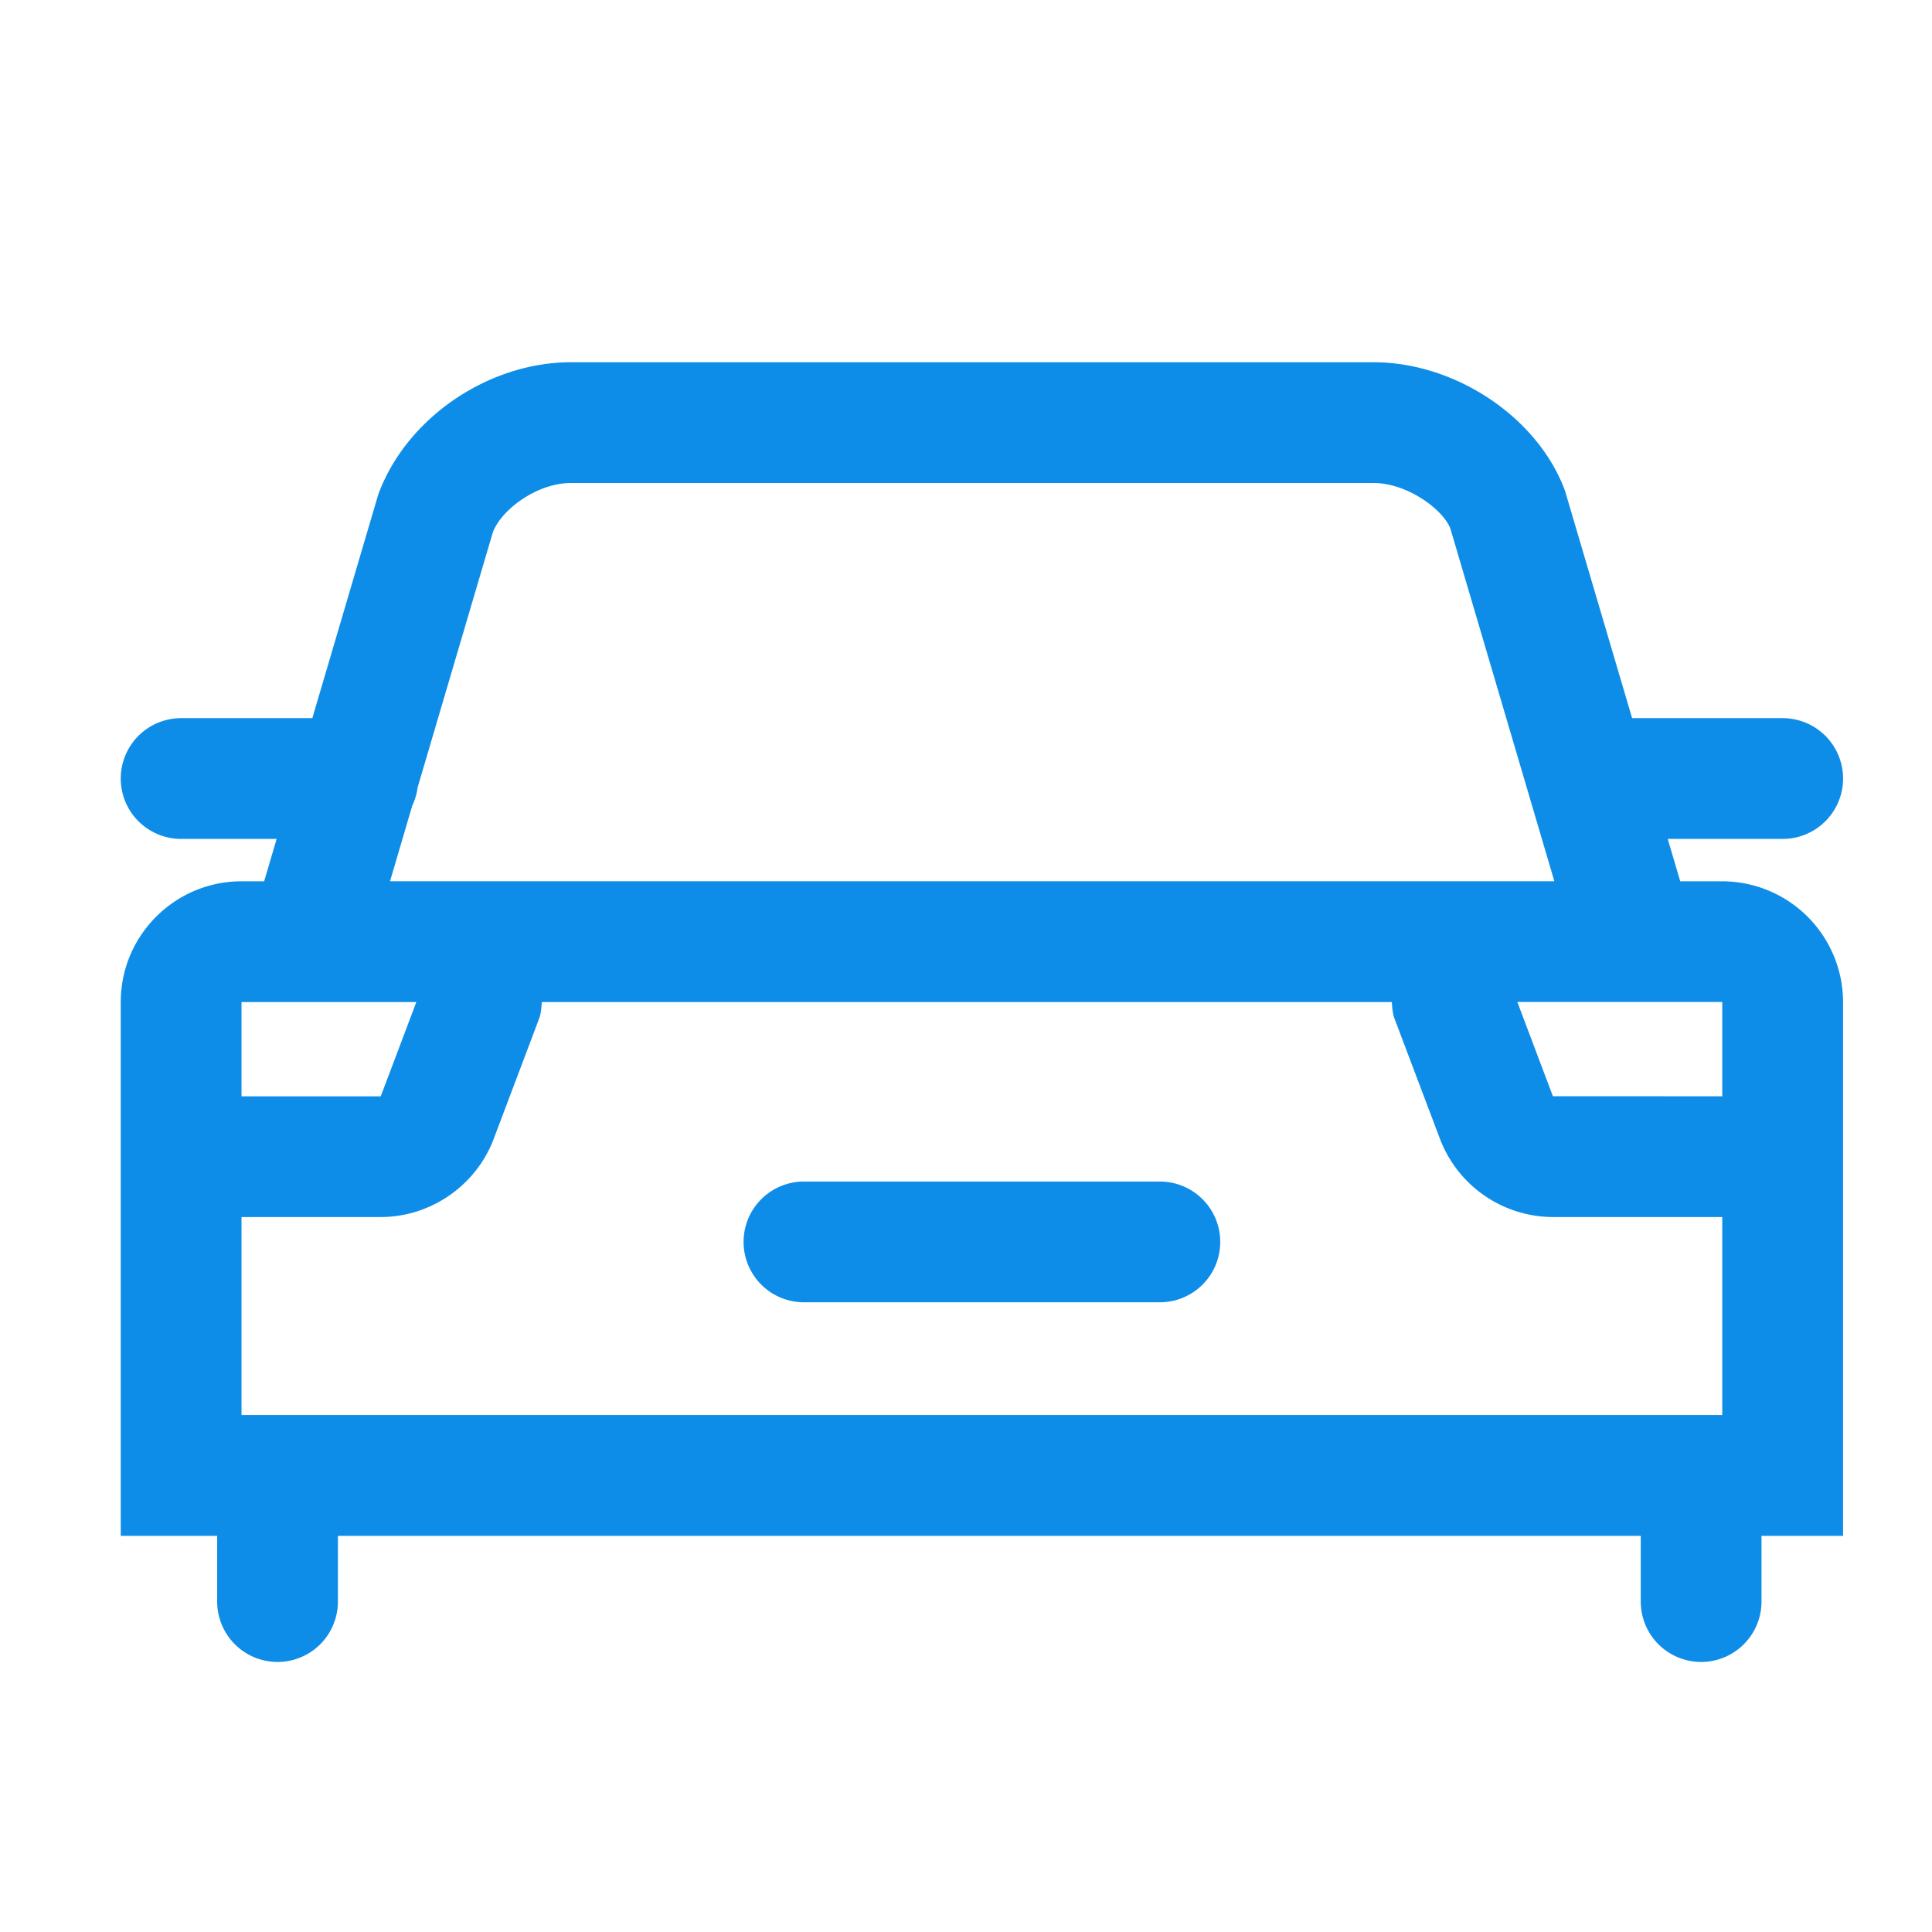 <?xml version="1.0" standalone="no"?><!DOCTYPE svg PUBLIC "-//W3C//DTD SVG 1.1//EN" "http://www.w3.org/Graphics/SVG/1.1/DTD/svg11.dtd"><svg t="1687054998614" class="icon" viewBox="0 0 1024 1024" version="1.1" xmlns="http://www.w3.org/2000/svg" p-id="8541" xmlns:xlink="http://www.w3.org/1999/xlink" width="200" height="200"><path d="M912.832 467.104h-22.272l-6.624-22.464h60.928a32 32 0 1 0 0-64h-79.808l-35.584-120.544C815.168 221.28 771.52 192 728 192H302.592c-43.52 0-87.136 29.28-102.112 70.112l-34.944 118.528H96a32 32 0 0 0 0 64h50.624l-6.624 22.464H128c-35.296 0-64 28.704-64 64v282.944h51.104v34.816a32 32 0 1 0 64 0v-34.816h690.528v34.816a32 32 0 1 0 64 0v-34.816h43.232v-282.944a64.128 64.128 0 0 0-64.032-64zM128 750.016v-104.96h73.792c26.464 0 50.528-16.672 59.872-41.408l24.064-63.712c1.088-2.912 1.216-5.888 1.44-8.832h450.528c0.224 2.944 0.352 5.92 1.44 8.832l24.064 63.648a64.256 64.256 0 0 0 59.872 41.472h89.76v104.96H128z m784.832-168.96l-89.76-0.032-18.848-49.952h108.608v49.984zM218.528 426.944a30.944 30.944 0 0 0 2.816-9.568L261.184 282.24c4.48-12.16 23.52-26.24 41.408-26.24H728c17.888 0 36.928 14.08 40.736 24.192l55.104 186.88H206.72l11.808-40.128z m2.144 104.16l-18.88 49.984H128v-49.984h92.672z" p-id="8542" fill="#0e8de8"></path><path d="M614.752 626.24h-188.64a32 32 0 1 0 0 64h188.64a32 32 0 1 0 0-64z" p-id="8543" fill="#0e8de8"></path></svg>
